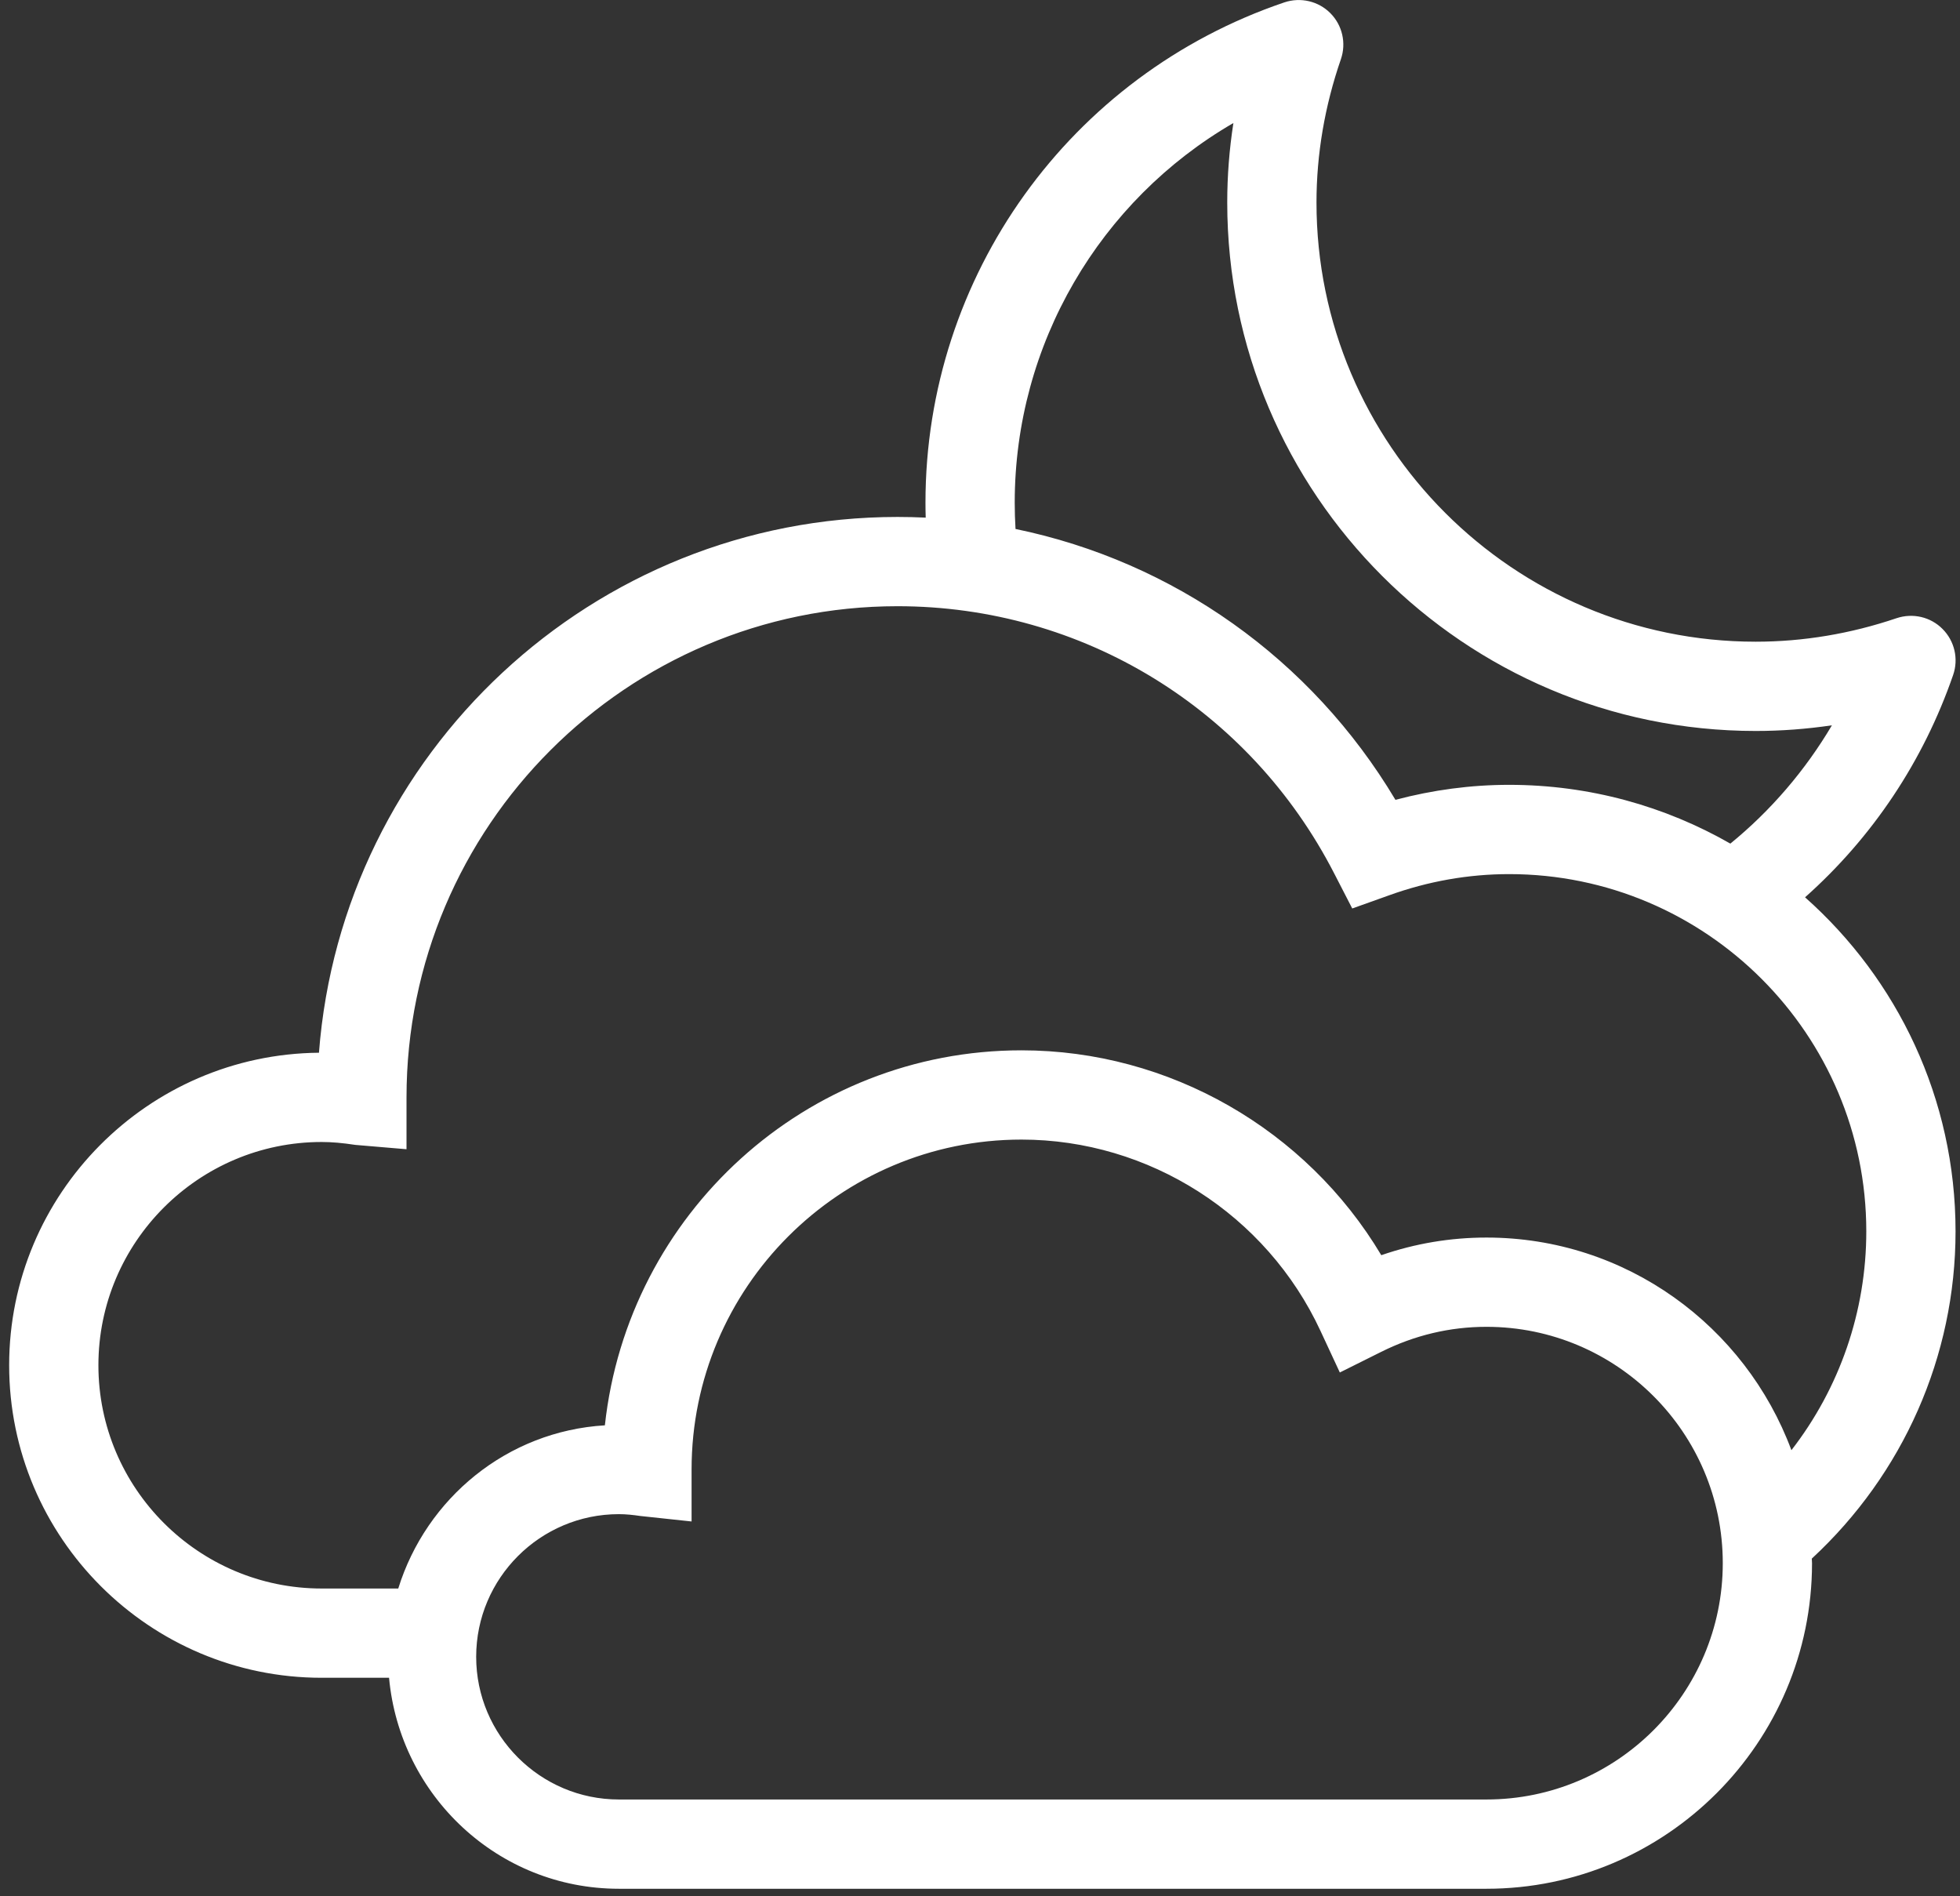<?xml version="1.0" encoding="UTF-8"?>
<svg width="183px" height="177px" viewBox="0 0 183 177" version="1.1" xmlns="http://www.w3.org/2000/svg" xmlns:xlink="http://www.w3.org/1999/xlink">
    <rect x="0" y="0" width="183" height="177" fill="#333333" stroke="none"/>
    <title>晚间多雾</title>
    <g id="首页" stroke="none" stroke-width="1" fill="none" fill-rule="evenodd">
        <g id="天气图标" transform="translate(-684, -1018)" fill="#FFFFFF">
            <path d="M822.788,1133.53 C819.417,1133.53 816.13,1134.084 812.967,1135.176 C805.963,1123.438 793.176,1116.051 779.371,1116.051 C759.246,1116.051 742.621,1131.318 740.476,1151.059 C731.342,1151.605 723.8,1157.872 721.184,1166.293 L714.034,1166.293 C702.542,1166.293 693.188,1156.943 693.188,1145.451 C693.188,1133.963 702.542,1124.609 714.034,1124.609 C714.963,1124.609 715.959,1124.693 717.18,1124.88 L721.955,1125.284 L721.955,1120.443 C721.955,1095.159 742.517,1074.592 767.801,1074.592 C785.051,1074.592 800.676,1084.155 808.584,1099.563 L810.255,1102.809 L813.696,1101.58 C817.351,1100.263 821.126,1099.601 824.905,1099.601 C843.292,1099.601 858.251,1114.559 858.251,1132.951 C858.251,1140.43 855.755,1147.584 851.259,1153.38 C846.955,1141.805 835.838,1133.53 822.788,1133.53 M822.788,1185.988 L741.784,1185.988 C734.438,1185.988 728.459,1180.005 728.459,1172.668 C728.459,1165.326 734.438,1159.351 741.784,1159.351 C742.463,1159.351 743.134,1159.426 743.784,1159.522 L748.571,1160.034 L748.571,1155.184 C748.571,1138.201 762.388,1124.384 779.371,1124.384 C791.288,1124.384 802.246,1131.388 807.288,1142.238 L809.096,1146.126 L812.934,1144.213 C816.055,1142.651 819.371,1141.863 822.788,1141.863 C834.955,1141.863 844.851,1151.759 844.851,1163.926 C844.851,1176.093 834.955,1185.988 822.788,1185.988 M808.213,1019.23 C809.334,1020.355 809.713,1022.022 809.196,1023.526 C807.684,1027.905 806.917,1032.405 806.917,1036.905 C806.917,1059.513 825.313,1077.905 847.926,1077.905 C852.363,1077.905 856.788,1077.163 861.08,1075.709 C862.596,1075.205 864.255,1075.588 865.371,1076.717 C866.496,1077.842 866.88,1079.509 866.359,1081.013 C863.573,1089.072 858.838,1096.156 852.533,1101.767 C861.146,1109.407 866.584,1120.555 866.584,1132.951 C866.584,1144.622 861.684,1155.618 853.163,1163.501 C853.163,1163.643 853.184,1163.78 853.184,1163.926 C853.184,1180.68 839.546,1194.322 822.788,1194.322 L822.788,1194.322 L741.784,1194.322 C730.513,1194.322 721.334,1185.638 720.325,1174.626 L720.325,1174.626 L714.034,1174.626 C697.946,1174.626 684.855,1161.543 684.855,1145.451 C684.855,1129.447 697.809,1116.418 713.78,1116.276 C715.917,1088.338 739.33,1066.259 767.801,1066.259 C768.681,1066.259 769.558,1066.28 770.431,1066.322 C770.415,1065.857 770.409,1065.391 770.409,1064.926 C770.409,1043.784 783.876,1025.017 803.917,1018.222 C805.43,1017.717 807.092,1018.101 808.213,1019.23 Z M799.159,1029.484 C786.688,1036.717 778.742,1050.122 778.742,1064.926 C778.742,1065.743 778.767,1066.563 778.816,1067.381 C793.554,1070.422 806.426,1079.494 814.288,1092.667 C817.776,1091.742 821.33,1091.267 824.905,1091.267 C832.414,1091.267 839.466,1093.264 845.558,1096.754 C849.339,1093.672 852.56,1089.907 855.042,1085.709 C852.68,1086.059 850.305,1086.238 847.926,1086.238 C820.717,1086.238 798.584,1064.105 798.584,1036.905 C798.584,1034.426 798.776,1031.951 799.159,1029.484 Z" id="晚间多雾"></path>
        </g>
    </g>
</svg>